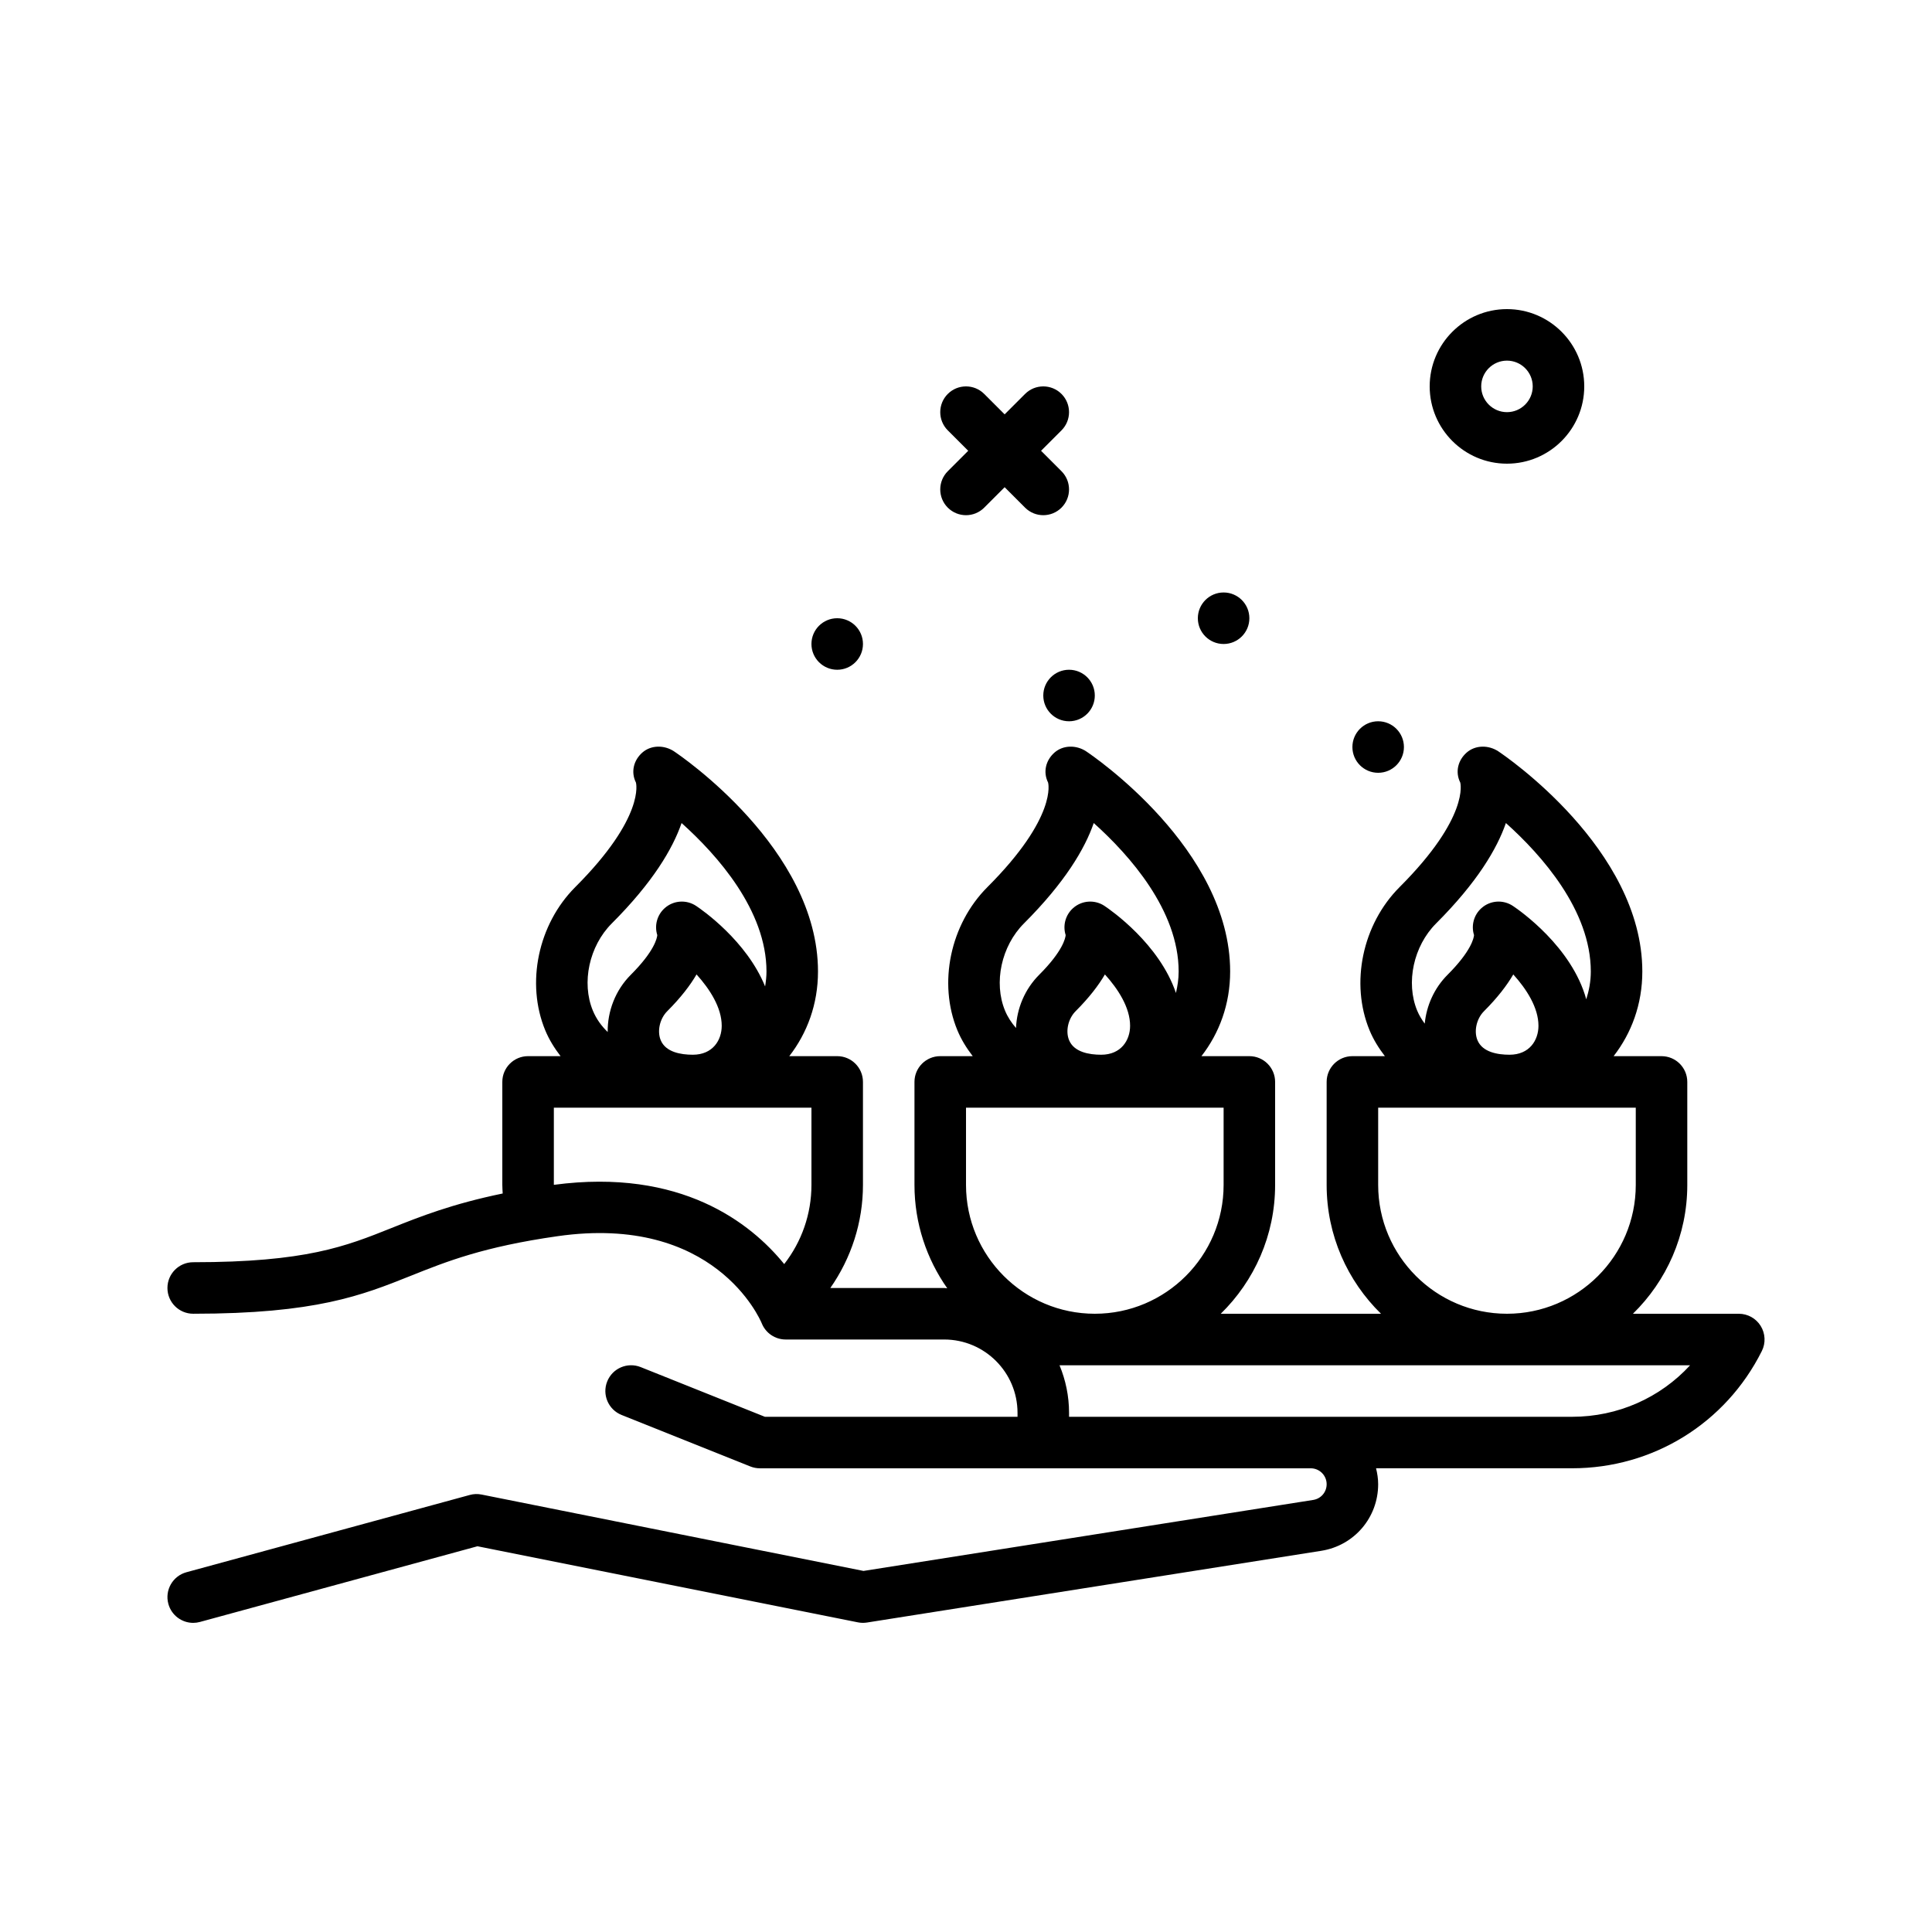 <svg id="candles" enable-background="new 0 0 300 300" height="512" viewBox="0 0 300 300" width="512" xmlns="http://www.w3.org/2000/svg"><g><circle cx="214.001" cy="115.999" r="4"/><path d="m147.172 78.827c.781.781 1.805 1.172 2.828 1.172s2.047-.391 2.828-1.172l3.172-3.172 3.172 3.172c.781.781 1.805 1.172 2.828 1.172s2.047-.391 2.828-1.172c1.562-1.562 1.562-4.094 0-5.656l-3.172-3.172 3.172-3.172c1.562-1.562 1.562-4.094 0-5.656s-4.094-1.562-5.656 0l-3.172 3.172-3.172-3.172c-1.562-1.562-4.094-1.562-5.656 0s-1.562 4.094 0 5.656l3.172 3.172-3.172 3.172c-1.562 1.562-1.562 4.094 0 5.656z"/><path d="m234.001 71.999c6.617 0 12-5.383 12-12s-5.383-12-12-12-12 5.383-12 12 5.382 12 12 12zm0-16c2.205 0 4 1.795 4 4s-1.795 4-4 4-4-1.795-4-4 1.795-4 4-4z"/><path d="m273.403 205.896c-.729-1.18-2.016-1.896-3.402-1.896h-16.441c5.2-5.087 8.441-12.168 8.441-20v-16c0-2.209-1.791-4-4-4h-7.44c2.772-3.569 4.458-8.062 4.458-13.143 0-19.064-21.441-33.576-22.354-34.186-1.508-1.002-3.566-1.008-4.926.191-1.359 1.201-1.801 3.029-.99 4.652.016.051 1.484 5.328-9.416 16.229-5.779 5.779-7.697 14.926-4.666 22.246.611 1.474 1.44 2.787 2.378 4.01h-5.044c-2.209 0-4 1.791-4 4v16c0 7.832 3.241 14.913 8.441 20h-24.883c5.2-5.087 8.441-12.168 8.441-20v-16c0-2.209-1.791-4-4-4h-7.44c2.772-3.569 4.458-8.062 4.458-13.143 0-19.064-21.441-33.576-22.354-34.186-1.51-1.002-3.564-1.008-4.926.191-1.359 1.201-1.801 3.029-.99 4.652.016.051 1.484 5.328-9.416 16.229-5.779 5.779-7.697 14.926-4.666 22.246.611 1.474 1.44 2.787 2.378 4.01h-5.044c-2.209 0-4 1.791-4 4v16c0 5.971 1.894 11.499 5.091 16.048-.163-.004-.314-.048-.477-.048h-17.678c3.248-4.65 5.065-10.199 5.065-16v-16c0-2.209-1.791-4-4-4h-7.44c2.772-3.569 4.458-8.062 4.458-13.143 0-19.064-21.441-33.576-22.354-34.186-1.51-1.002-3.564-1.008-4.926.191-1.359 1.201-1.801 3.029-.99 4.652.016.051 1.484 5.328-9.416 16.229-5.779 5.779-7.697 14.926-4.666 22.246.611 1.474 1.44 2.787 2.378 4.01h-5.044c-2.209 0-4 1.791-4 4v16c0 .443.039.884.059 1.327-7.865 1.624-12.818 3.583-17.264 5.361-7.125 2.852-13.279 5.312-30.795 5.312-2.209 0-4 1.791-4 4s1.791 4 4 4c19.057 0 26.201-2.857 33.766-5.883 5.543-2.219 11.275-4.512 22.801-6.158 24.363-3.486 31.439 12.854 31.719 13.527.609 1.518 2.08 2.514 3.715 2.514h24.613c6.279 0 11.387 5.107 11.387 11.387v.613h-39.23l-19.283-7.715c-2.059-.82-4.381.178-5.201 2.229-.82 2.053.178 4.379 2.229 5.201l20 8c.473.188.977.285 1.486.285h85.529c1.363 0 2.471 1.107 2.471 2.471 0 1.223-.877 2.25-2.084 2.441l-69.834 11.025-59.297-11.859c-.613-.127-1.24-.105-1.838.062l-44 12c-2.131.582-3.387 2.781-2.807 4.912.486 1.779 2.098 2.949 3.857 2.949.348 0 .703-.047 1.055-.143l43.088-11.752 59.074 11.814c.463.094.941.102 1.408.029l70.541-11.137c5.121-.811 8.836-5.162 8.836-10.344 0-.855-.132-1.675-.326-2.471h30.438c12.561 0 23.852-6.979 29.467-18.211.617-1.235.55-2.708-.178-3.887zm-165.828-42.118c-1.846 0-4.209-.393-4.98-2.258-.582-1.406-.146-3.342 1.014-4.502 2.105-2.104 3.561-4.012 4.549-5.709 2.047 2.264 3.91 5.141 3.91 7.977-.001 2.236-1.39 4.492-4.493 4.492zm-12.586-20.379c6.365-6.365 9.457-11.58 10.846-15.598 5.539 4.969 13.184 13.547 13.184 23.055 0 .802-.094 1.567-.213 2.319-2.866-7.067-9.743-11.86-10.711-12.504-1.51-1.006-3.506-.875-4.867.33-1.199 1.059-1.637 2.713-1.166 4.201-.035.432-.404 2.455-4.109 6.16-2.39 2.39-3.628 5.646-3.593 8.887-.983-.946-1.773-2.043-2.302-3.321-1.798-4.341-.565-10.031 2.931-13.529zm-8.988 40.582v-11.982h40v12c0 4.502-1.513 8.804-4.23 12.287-5.168-6.361-16-14.938-35.77-12.305zm148.398-20.203c-1.846 0-4.209-.391-4.98-2.258-.582-1.404-.146-3.34 1.016-4.502 2.104-2.104 3.559-4.012 4.547-5.707 2.047 2.262 3.91 5.139 3.91 7.975-.001 2.236-1.389 4.492-4.493 4.492zm-11.41-20.379c6.365-6.365 9.457-11.58 10.846-15.598 5.539 4.969 13.184 13.547 13.184 23.055 0 1.544-.281 2.973-.707 4.317-2.23-8.155-10.336-13.799-11.393-14.502-1.512-1.006-3.504-.875-4.867.33-1.199 1.059-1.637 2.713-1.166 4.203-.035.43-.404 2.453-4.107 6.158-2.071 2.069-3.278 4.792-3.548 7.589-.458-.627-.869-1.288-1.173-2.023-1.798-4.341-.565-10.031 2.931-13.529zm-8.988 40.6v-12h40v12c0 11.027-8.973 20-20 20s-20-8.973-20-20zm-43.014-20.221c-1.846 0-4.209-.393-4.98-2.258-.582-1.406-.146-3.342 1.014-4.502 2.105-2.104 3.561-4.012 4.549-5.709 2.047 2.264 3.91 5.141 3.91 7.977-.001 2.236-1.39 4.492-4.493 4.492zm-11.998-20.379c6.365-6.365 9.457-11.58 10.846-15.598 5.539 4.969 13.184 13.547 13.184 23.055 0 1.171-.172 2.271-.421 3.331-2.58-7.621-10.078-12.842-11.091-13.516-1.508-1.006-3.506-.875-4.867.33-1.199 1.059-1.637 2.713-1.166 4.201-.035.432-.404 2.455-4.109 6.16-2.237 2.237-3.477 5.233-3.6 8.264-.702-.802-1.29-1.691-1.707-2.698-1.798-4.341-.565-10.031 2.931-13.529zm-8.988 28.6h40v12c0 11.027-8.973 20-20 20s-20-8.973-20-20zm94.111 48h-78.111v-.613c0-2.616-.535-5.107-1.479-7.387h97.916c-4.641 5.047-11.215 8-18.326 8z"/><circle cx="130.001" cy="99.999" r="4"/><circle cx="190.001" cy="95.999" r="4"/><circle cx="166.001" cy="107.999" r="4"/></g></svg>